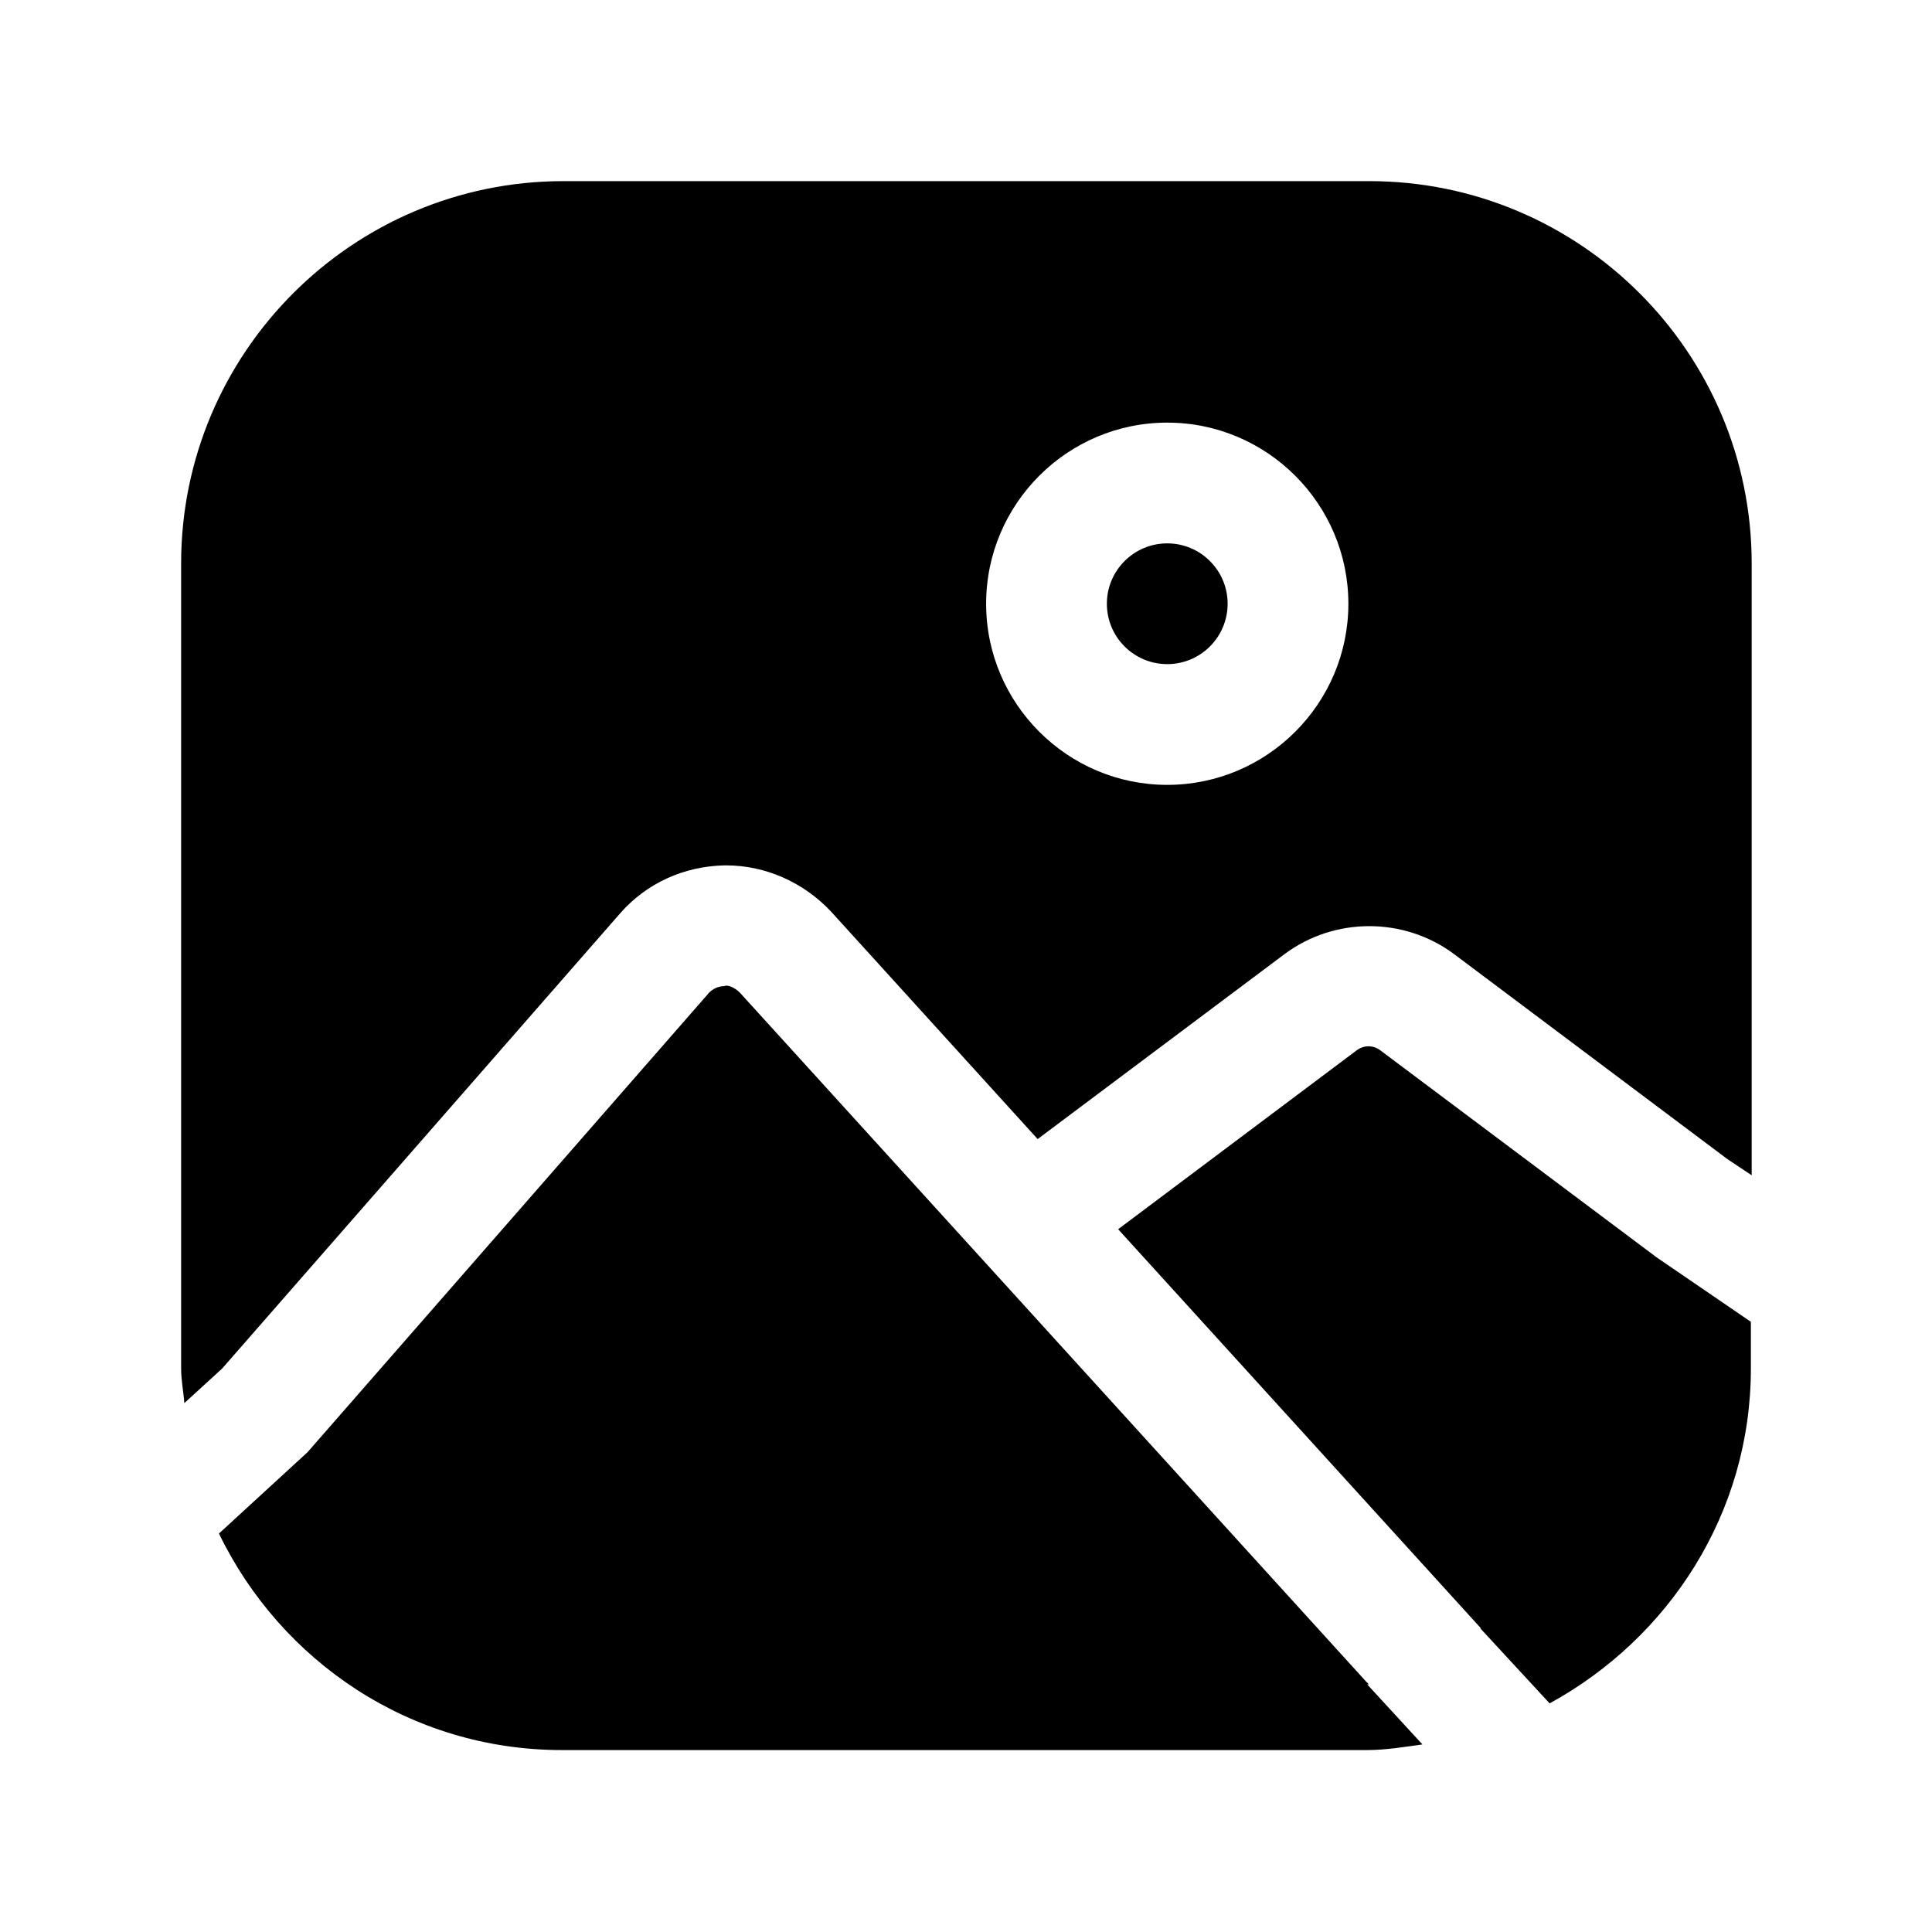 <svg width="24" height="24" viewBox="0 0 24 24" fill="none" xmlns="http://www.w3.org/2000/svg">
<path d="M2.76 17L7.7 11.35C8.03 10.97 8.5 10.76 9 10.75H9.02C9.51 10.75 9.98 10.96 10.32 11.32L12.89 14.15L15.96 11.85C16.58 11.39 17.44 11.39 18.06 11.85L21.46 14.4L21.76 14.6V7C21.76 4.38 19.63 2.25 17.01 2.25H7C4.38 2.25 2.25 4.38 2.25 7V17C2.25 17.15 2.28 17.29 2.29 17.43L2.76 17ZM14.5 5.25C15.74 5.25 16.75 6.26 16.75 7.5C16.75 8.74 15.74 9.75 14.5 9.75C13.26 9.75 12.25 8.74 12.25 7.5C12.25 6.26 13.26 5.25 14.5 5.25Z" fill="black"/>
<path d="M14.5 8.25C14.914 8.25 15.25 7.914 15.25 7.5C15.25 7.086 14.914 6.75 14.5 6.75C14.086 6.75 13.75 7.086 13.75 7.5C13.75 7.914 14.086 8.25 14.5 8.25Z" fill="black"/>
<path d="M17.15 13.05C17.06 12.98 16.94 12.98 16.85 13.05L13.89 15.27L18.39 20.22C18.39 20.22 18.39 20.23 18.4 20.24L19.25 21.16C20.73 20.35 21.75 18.8 21.75 17V16.42L20.58 15.62L17.15 13.05Z" fill="black"/>
<path d="M17 20.93C17 20.93 17 20.91 16.98 20.9L9.19 12.33C9.12 12.26 9.03 12.23 9 12.25C8.96 12.25 8.88 12.26 8.81 12.33L3.82 18.04L2.72 19.05C3.49 20.64 5.1 21.74 6.98 21.74H16.98C17.22 21.74 17.45 21.7 17.67 21.67L16.98 20.92L17 20.93Z" fill="black"/>
</svg>
